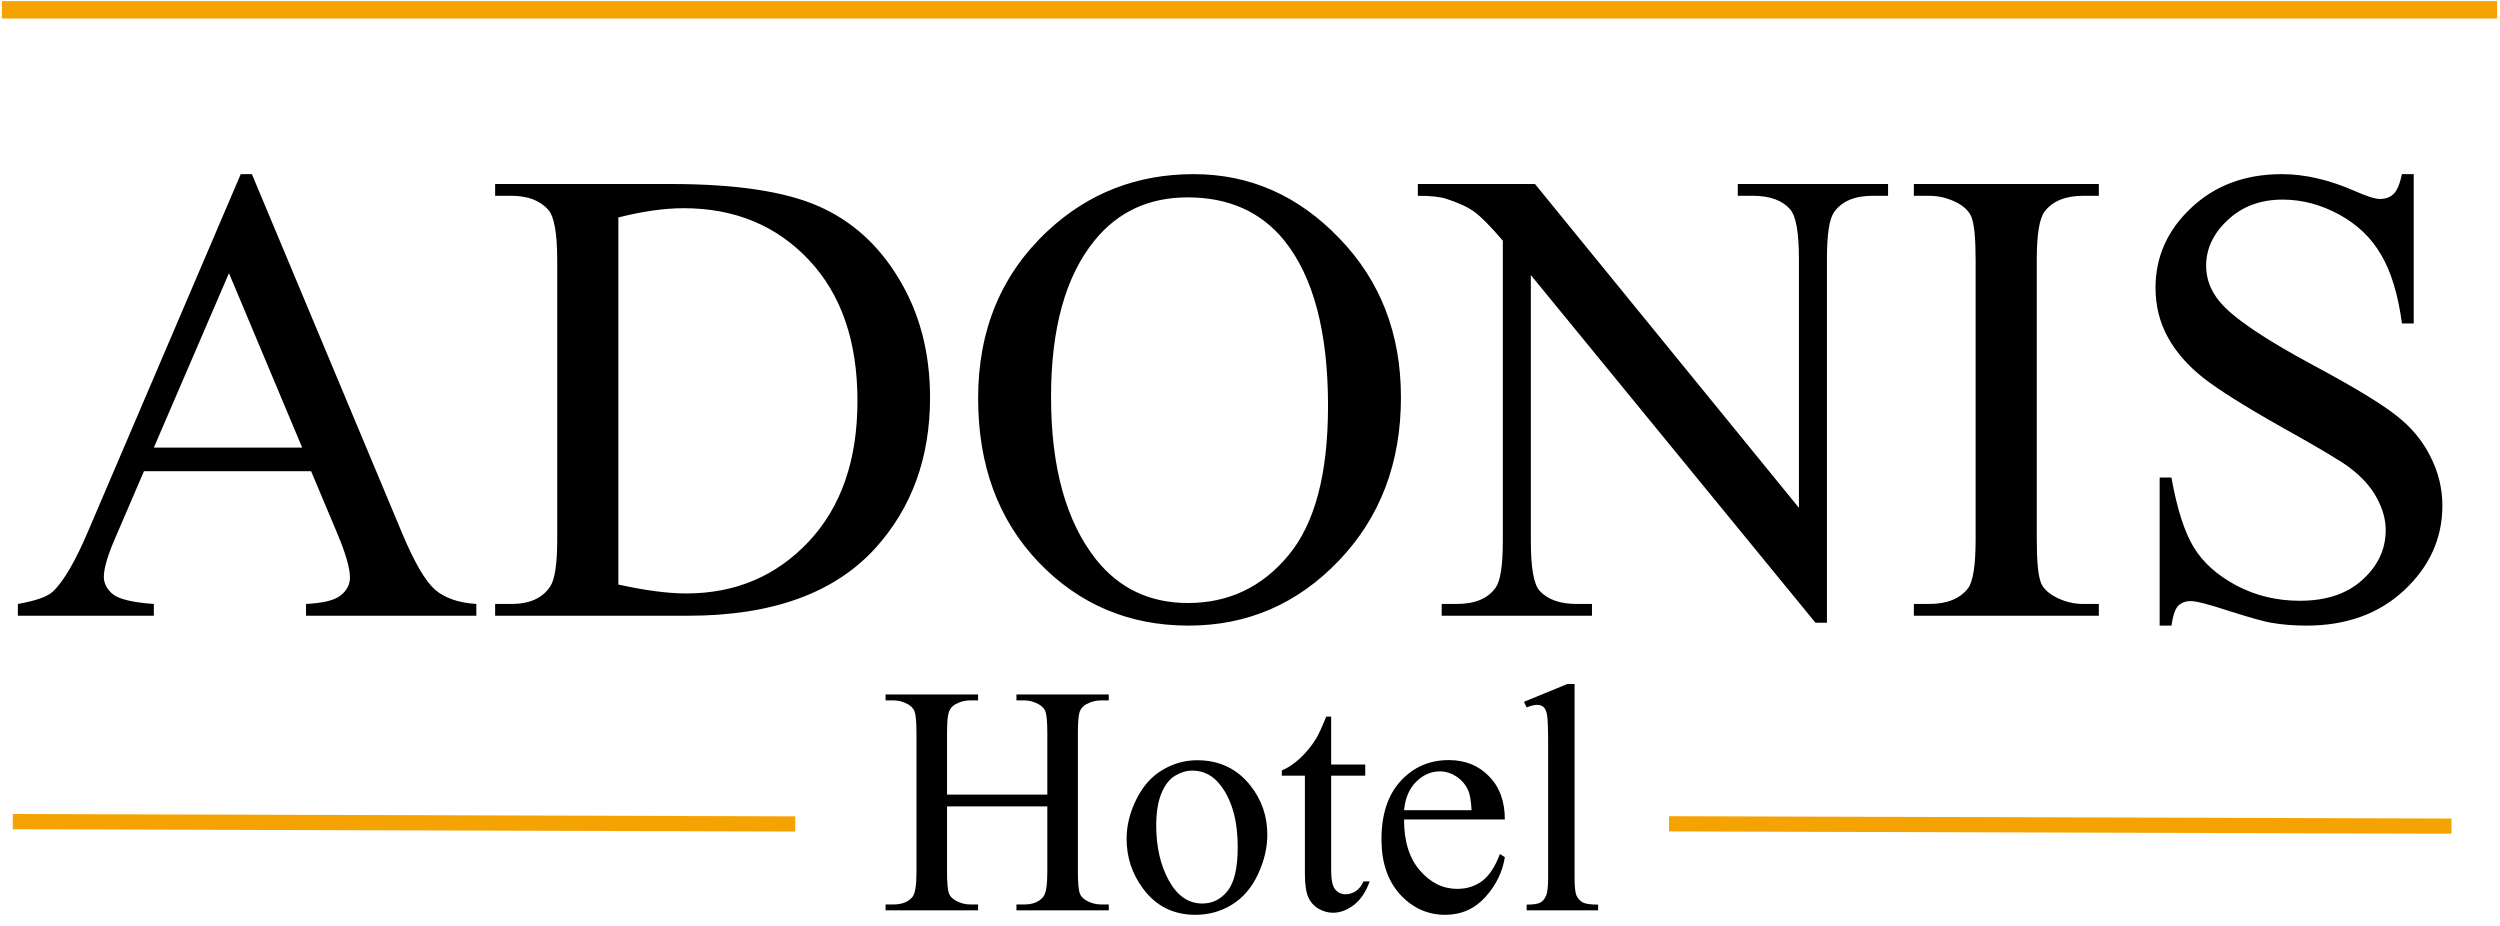 <svg width="540" height="200" viewBox="0 0 540 200" fill="none" xmlns="http://www.w3.org/2000/svg">
<path d="M67.2 101.778H31.095L24.768 116.495C23.209 120.117 22.429 122.822 22.429 124.61C22.429 126.031 23.094 127.292 24.424 128.392C25.799 129.447 28.733 130.135 33.227 130.455V133H3.861V130.455C7.758 129.768 10.28 128.874 11.426 127.773C13.764 125.573 16.355 121.103 19.197 114.363L52.001 37.614H54.408L86.868 115.188C89.481 121.423 91.843 125.481 93.952 127.361C96.106 129.195 99.087 130.226 102.892 130.455V133H66.099V130.455C69.813 130.272 72.311 129.653 73.595 128.599C74.925 127.544 75.59 126.26 75.59 124.747C75.59 122.73 74.673 119.544 72.839 115.188L67.2 101.778ZM65.274 96.689L49.456 59.002L33.227 96.689H65.274ZM106.949 133V130.455H110.457C114.4 130.455 117.196 129.195 118.847 126.673C119.855 125.16 120.36 121.767 120.36 116.495V56.251C120.36 50.429 119.718 46.784 118.434 45.317C116.646 43.299 113.987 42.291 110.457 42.291H106.949V39.746H144.911C158.849 39.746 169.44 41.328 176.683 44.491C183.973 47.655 189.819 52.927 194.22 60.309C198.667 67.69 200.891 76.218 200.891 85.892C200.891 98.867 196.948 109.709 189.062 118.42C180.214 128.14 166.735 133 148.625 133H106.949ZM133.564 126.26C139.386 127.544 144.269 128.186 148.212 128.186C158.849 128.186 167.674 124.449 174.689 116.976C181.704 109.503 185.211 99.371 185.211 86.579C185.211 73.696 181.704 63.541 174.689 56.114C167.674 48.686 158.665 44.973 147.662 44.973C143.536 44.973 138.836 45.638 133.564 46.967V126.26ZM257.834 37.614C269.937 37.614 280.413 42.222 289.262 51.437C298.156 60.607 302.604 72.069 302.604 85.823C302.604 99.99 298.134 111.75 289.193 121.103C280.253 130.455 269.433 135.132 256.733 135.132C243.896 135.132 233.099 130.57 224.342 121.446C215.631 112.323 211.275 100.517 211.275 86.029C211.275 71.221 216.319 59.14 226.405 49.787C235.162 41.672 245.638 37.614 257.834 37.614ZM256.527 42.635C248.183 42.635 241.489 45.729 236.446 51.919C230.165 59.621 227.024 70.9 227.024 85.754C227.024 100.976 230.279 112.69 236.79 120.896C241.787 127.132 248.389 130.249 256.596 130.249C265.353 130.249 272.574 126.834 278.259 120.002C283.99 113.171 286.855 102.397 286.855 87.68C286.855 71.725 283.714 59.827 277.433 51.987C272.39 45.752 265.421 42.635 256.527 42.635ZM306.249 39.746H331.556L388.568 109.687V55.907C388.568 50.176 387.926 46.6 386.642 45.179C384.946 43.254 382.264 42.291 378.596 42.291H375.364V39.746H407.824V42.291H404.523C400.58 42.291 397.783 43.483 396.133 45.867C395.124 47.334 394.62 50.681 394.62 55.907V134.513H392.144L330.662 59.415V116.839C330.662 122.57 331.281 126.146 332.519 127.567C334.261 129.493 336.943 130.455 340.565 130.455H343.866V133H311.406V130.455H314.639C318.627 130.455 321.447 129.263 323.098 126.879C324.106 125.412 324.61 122.065 324.61 116.839V51.987C321.905 48.824 319.842 46.738 318.421 45.729C317.046 44.721 315.005 43.781 312.3 42.91C310.971 42.497 308.954 42.291 306.249 42.291V39.746ZM453.35 130.455V133H413.394V130.455H416.695C420.546 130.455 423.343 129.332 425.085 127.086C426.186 125.619 426.736 122.088 426.736 116.495V56.251C426.736 51.529 426.438 48.411 425.842 46.898C425.383 45.752 424.443 44.766 423.022 43.941C421.005 42.841 418.896 42.291 416.695 42.291H413.394V39.746H453.35V42.291H449.981C446.175 42.291 443.401 43.414 441.659 45.66C440.513 47.128 439.94 50.658 439.94 56.251V116.495C439.94 121.217 440.238 124.335 440.834 125.848C441.292 126.994 442.255 127.98 443.722 128.805C445.694 129.905 447.78 130.455 449.981 130.455H453.35ZM521.365 37.614V69.868H518.821C517.995 63.678 516.505 58.75 514.35 55.082C512.241 51.414 509.216 48.503 505.273 46.348C501.33 44.193 497.249 43.116 493.031 43.116C488.263 43.116 484.32 44.583 481.203 47.517C478.085 50.406 476.526 53.707 476.526 57.42C476.526 60.263 477.512 62.853 479.483 65.192C482.326 68.63 489.088 73.215 499.771 78.946C508.482 83.622 514.419 87.221 517.583 89.743C520.792 92.219 523.245 95.153 524.941 98.546C526.683 101.938 527.555 105.491 527.555 109.205C527.555 116.266 524.804 122.363 519.302 127.498C513.846 132.587 506.809 135.132 498.189 135.132C495.484 135.132 492.94 134.926 490.556 134.513C489.134 134.284 486.177 133.458 481.684 132.037C477.237 130.57 474.417 129.837 473.225 129.837C472.079 129.837 471.162 130.18 470.474 130.868C469.833 131.556 469.351 132.977 469.03 135.132H466.486V103.153H469.03C470.222 109.847 471.827 114.867 473.844 118.214C475.861 121.515 478.933 124.266 483.06 126.467C487.232 128.667 491.793 129.768 496.745 129.768C502.476 129.768 506.992 128.255 510.293 125.229C513.64 122.203 515.313 118.627 515.313 114.501C515.313 112.208 514.671 109.893 513.388 107.555C512.15 105.216 510.201 103.039 507.542 101.021C505.754 99.646 500.871 96.735 492.894 92.287C484.916 87.794 479.231 84.218 475.839 81.559C472.492 78.9 469.947 75.966 468.205 72.756C466.463 69.547 465.592 66.017 465.592 62.166C465.592 55.472 468.159 49.718 473.294 44.904C478.429 40.044 484.962 37.614 492.894 37.614C497.845 37.614 503.095 38.829 508.642 41.259C511.21 42.405 513.021 42.978 514.075 42.978C515.267 42.978 516.23 42.635 516.964 41.947C517.743 41.213 518.362 39.769 518.821 37.614H521.365Z" fill="black"/>
<path d="M204.559 171.639H226.222V158.297C226.222 155.913 226.073 154.343 225.775 153.586C225.546 153.013 225.064 152.52 224.331 152.108C223.345 151.558 222.302 151.282 221.202 151.282H219.551V150.01H239.495V151.282H237.844C236.744 151.282 235.701 151.546 234.715 152.073C233.982 152.44 233.478 153.002 233.202 153.758C232.95 154.492 232.824 156.005 232.824 158.297V188.385C232.824 190.746 232.973 192.305 233.271 193.061C233.5 193.634 233.97 194.127 234.681 194.54C235.69 195.09 236.744 195.365 237.844 195.365H239.495V196.637H219.551V195.365H221.202C223.105 195.365 224.491 194.803 225.362 193.68C225.936 192.946 226.222 191.181 226.222 188.385V174.183H204.559V188.385C204.559 190.746 204.708 192.305 205.006 193.061C205.235 193.634 205.717 194.127 206.45 194.54C207.436 195.09 208.479 195.365 209.579 195.365H211.264V196.637H191.286V195.365H192.937C194.862 195.365 196.261 194.803 197.132 193.68C197.682 192.946 197.957 191.181 197.957 188.385V158.297C197.957 155.913 197.808 154.343 197.51 153.586C197.281 153.013 196.811 152.52 196.1 152.108C195.092 151.558 194.037 151.282 192.937 151.282H191.286V150.01H211.264V151.282H209.579C208.479 151.282 207.436 151.546 206.45 152.073C205.74 152.44 205.247 153.002 204.972 153.758C204.697 154.492 204.559 156.005 204.559 158.297V171.639ZM258.579 164.211C263.347 164.211 267.175 166.022 270.064 169.644C272.517 172.739 273.743 176.292 273.743 180.304C273.743 183.124 273.067 185.978 271.714 188.866C270.362 191.754 268.494 193.932 266.109 195.399C263.748 196.866 261.112 197.6 258.201 197.6C253.456 197.6 249.685 195.709 246.888 191.926C244.527 188.74 243.346 185.164 243.346 181.198C243.346 178.31 244.057 175.444 245.478 172.602C246.922 169.736 248.814 167.627 251.152 166.275C253.49 164.899 255.966 164.211 258.579 164.211ZM257.513 166.447C256.298 166.447 255.072 166.813 253.834 167.547C252.619 168.258 251.633 169.518 250.877 171.329C250.12 173.14 249.742 175.467 249.742 178.31C249.742 182.894 250.647 186.849 252.458 190.173C254.292 193.497 256.699 195.159 259.679 195.159C261.903 195.159 263.737 194.242 265.181 192.408C266.625 190.574 267.347 187.422 267.347 182.952C267.347 177.358 266.144 172.957 263.737 169.748C262.109 167.547 260.035 166.447 257.513 166.447ZM287.532 154.79V165.14H294.89V167.547H287.532V187.972C287.532 190.012 287.818 191.388 288.391 192.098C288.987 192.809 289.744 193.164 290.661 193.164C291.417 193.164 292.151 192.935 292.862 192.476C293.572 191.995 294.122 191.296 294.512 190.379H295.853C295.051 192.625 293.916 194.322 292.449 195.468C290.982 196.591 289.469 197.153 287.91 197.153C286.855 197.153 285.824 196.866 284.815 196.293C283.807 195.697 283.062 194.861 282.58 193.783C282.099 192.683 281.858 190.998 281.858 188.728V167.547H276.872V166.412C278.133 165.908 279.417 165.06 280.723 163.868C282.053 162.653 283.234 161.22 284.265 159.569C284.792 158.698 285.526 157.105 286.466 154.79H287.532ZM303.28 177.003C303.257 181.679 304.392 185.347 306.685 188.006C308.977 190.666 311.67 191.995 314.765 191.995C316.828 191.995 318.616 191.433 320.129 190.31C321.665 189.164 322.949 187.215 323.981 184.465L325.046 185.152C324.565 188.293 323.167 191.158 320.851 193.749C318.536 196.316 315.636 197.6 312.152 197.6C308.369 197.6 305.126 196.133 302.421 193.199C299.739 190.241 298.398 186.276 298.398 181.301C298.398 175.914 299.773 171.719 302.524 168.716C305.298 165.69 308.771 164.177 312.943 164.177C316.473 164.177 319.373 165.346 321.642 167.684C323.912 170 325.046 173.106 325.046 177.003H303.28ZM303.28 175.009H317.86C317.745 172.991 317.505 171.57 317.138 170.745C316.565 169.461 315.705 168.452 314.559 167.719C313.436 166.985 312.255 166.618 311.017 166.618C309.114 166.618 307.407 167.363 305.894 168.854C304.404 170.321 303.533 172.372 303.28 175.009ZM340.107 147.741V189.519C340.107 191.491 340.245 192.797 340.52 193.439C340.818 194.081 341.265 194.574 341.861 194.918C342.457 195.239 343.569 195.399 345.196 195.399V196.637H329.757V195.399C331.202 195.399 332.187 195.25 332.714 194.952C333.242 194.654 333.654 194.161 333.952 193.474C334.25 192.786 334.399 191.468 334.399 189.519V160.91C334.399 157.357 334.319 155.18 334.159 154.377C333.998 153.552 333.735 152.99 333.368 152.692C333.024 152.394 332.577 152.245 332.027 152.245C331.431 152.245 330.674 152.429 329.757 152.795L329.173 151.592L338.56 147.741H340.107Z" fill="black"/>
<line x1="0.413" y1="2.122" x2="539.375" y2="2.122" stroke="#F5A303" stroke-width="3.756"/>
<line x1="360.509" y1="177.942" x2="529.52" y2="178.445" stroke="#F5A303" stroke-width="3.286"/>
<line x1="2.766" y1="177.472" x2="171.777" y2="177.975" stroke="#F5A303" stroke-width="3.286"/>
</svg>
